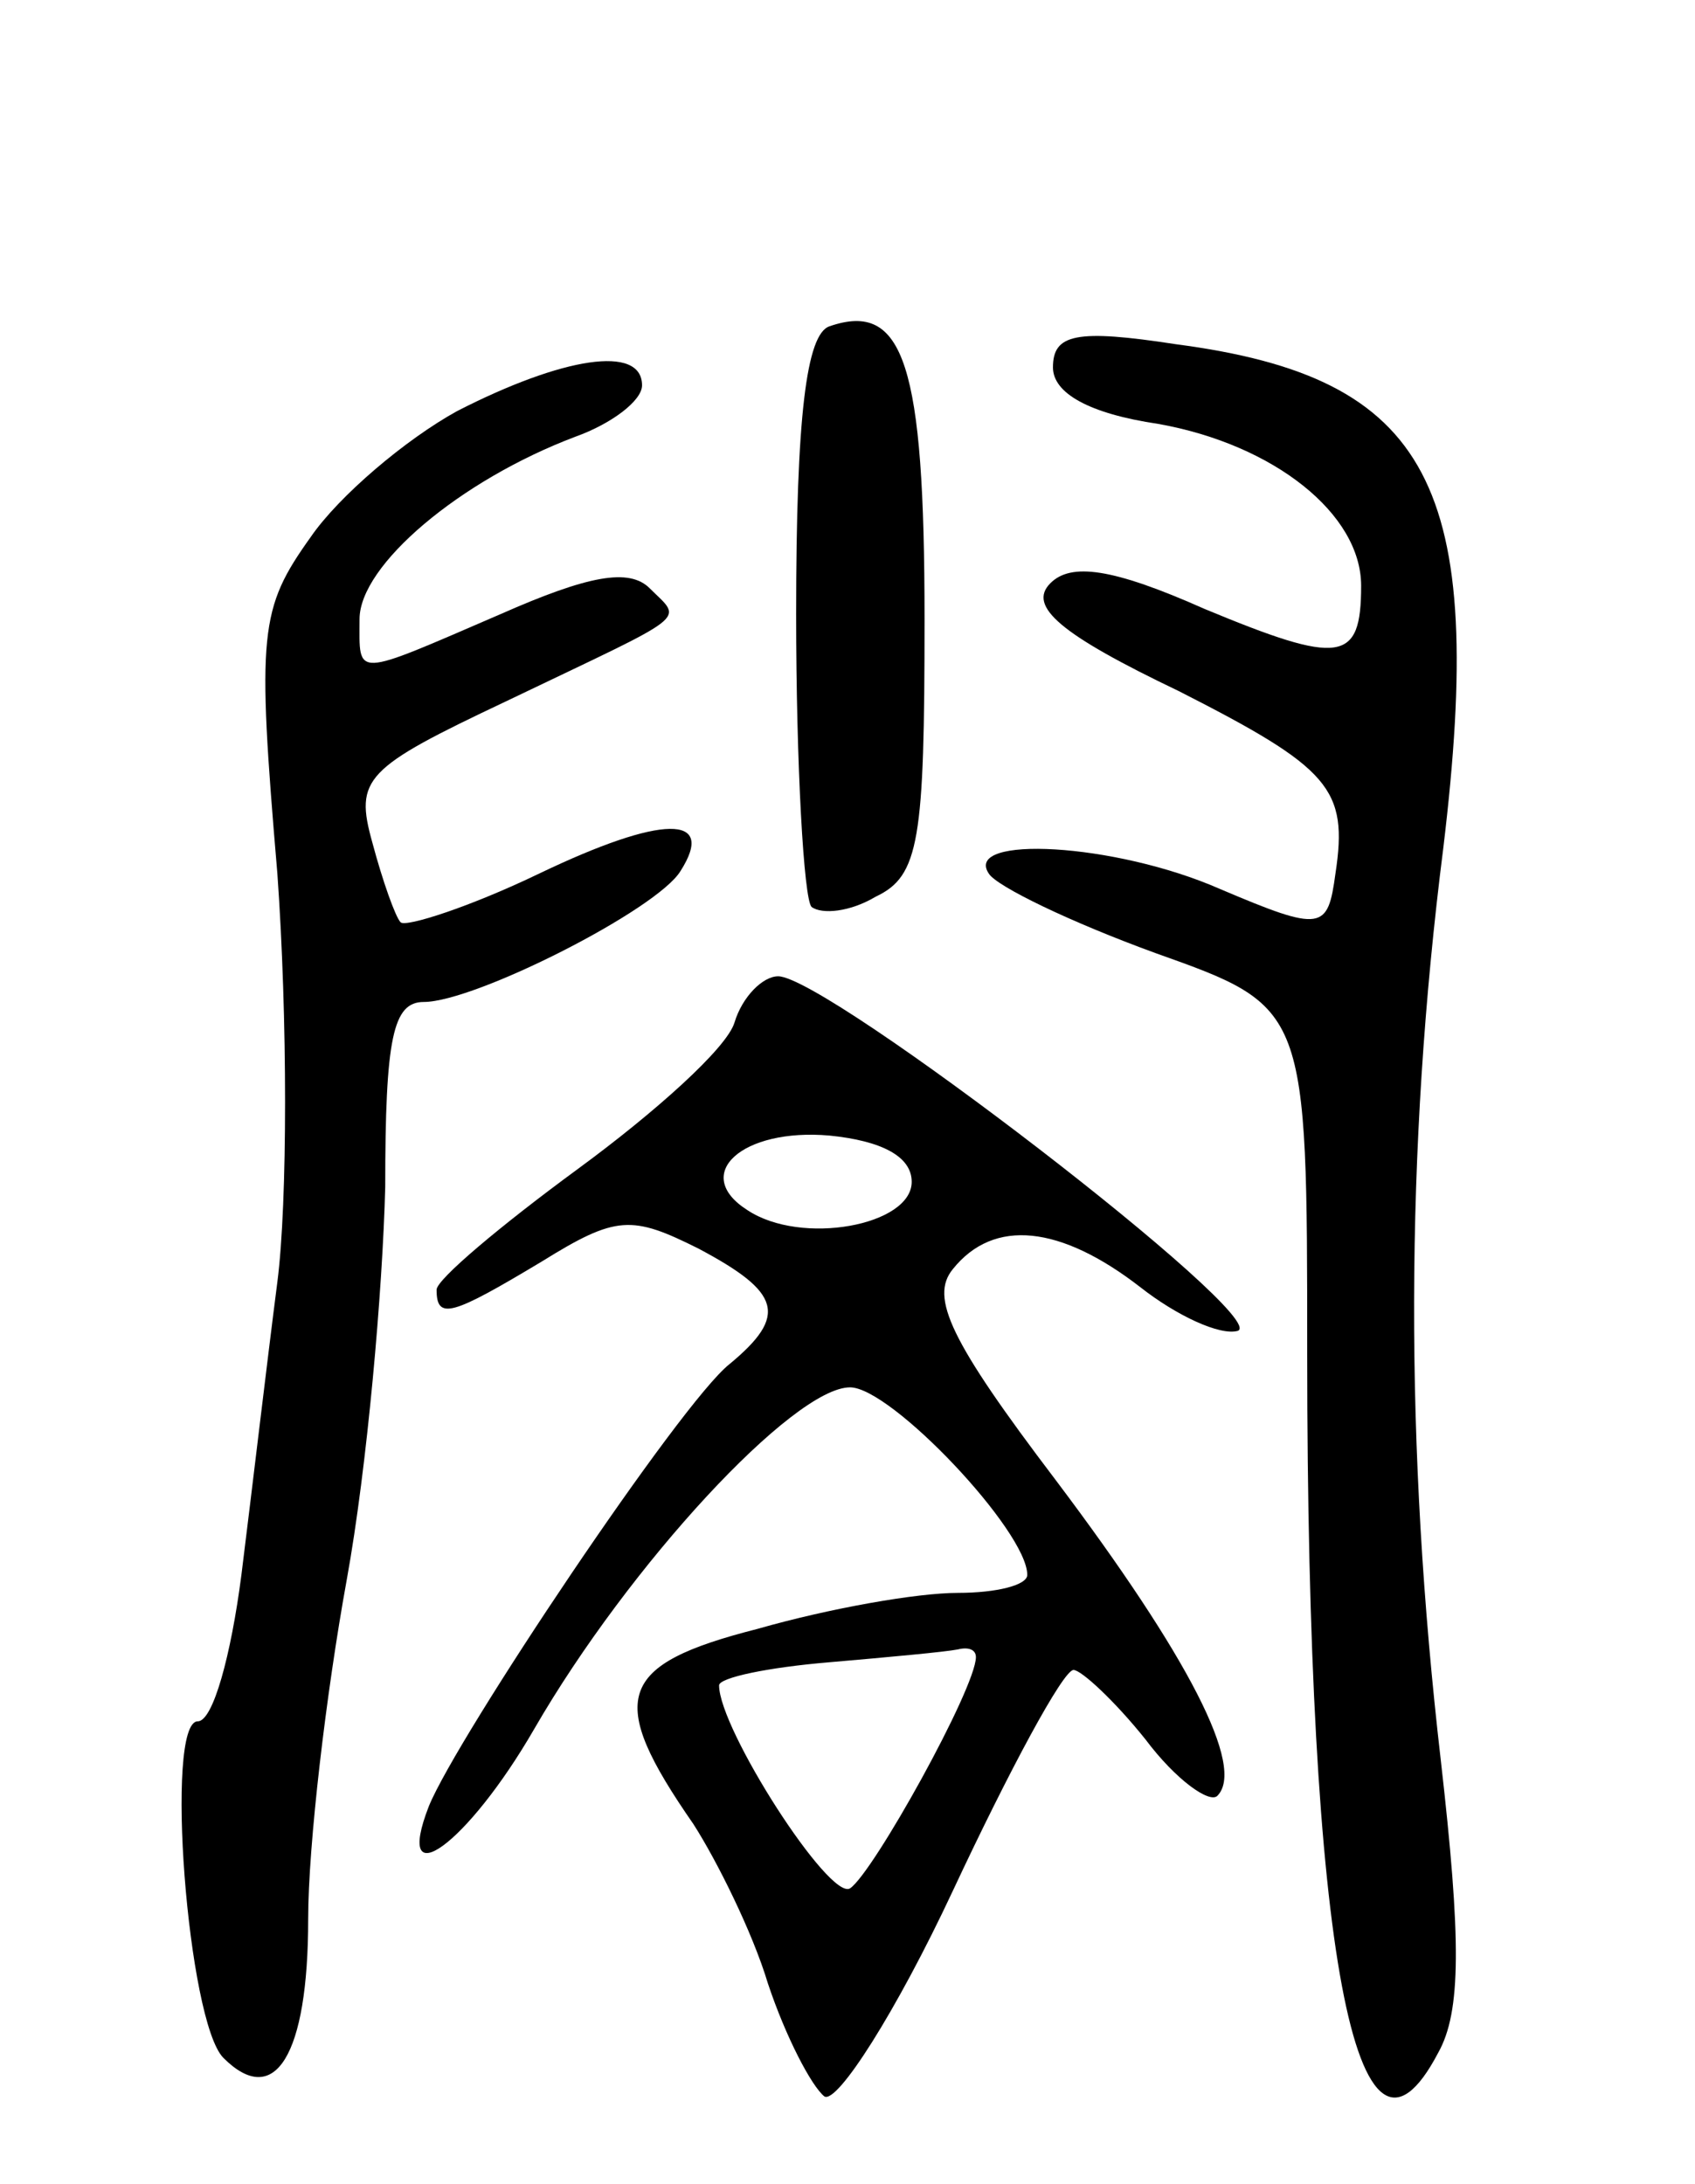 <svg version="1.0" xmlns="http://www.w3.org/2000/svg"
 width="66pt" height="85pt" viewBox="0 0 66 85"
 preserveAspectRatio="xMidYMid meet">
<g transform="translate(0,85) scale(0.1,-0.1)"
fill="#000000" stroke="none">
<path d="M323 723 c-9 -3 -13 -35 -13 -112 0 -59 3 -111 6 -114 4 -3 15 -2 25
4 17 8 19 22 19 108 0 99 -8 124 -37 114z"/>
<path d="M410 707 c0 -10 14 -18 41 -22 45 -8 79 -35 79 -63 0 -30 -8 -31 -61
-9 -36 16 -52 18 -60 10 -9 -9 4 -20 50 -42 59 -30 66 -38 61 -71 -3 -22 -5
-23 -45 -6 -41 18 -100 21 -90 6 3 -5 32 -19 65 -31 59 -21 59 -21 59 -156 0
-232 19 -333 51 -272 9 16 9 44 1 114 -14 121 -14 237 1 355 17 141 -5 183
-104 196 -39 6 -48 4 -48 -9z"/>
<path d="M178 690 c-20 -11 -46 -33 -57 -49 -20 -28 -21 -37 -13 -131 4 -56 4
-128 0 -159 -4 -31 -10 -82 -14 -114 -4 -31 -11 -57 -17 -57 -13 0 -4 -117 10
-131 20 -20 33 1 33 54 0 29 7 88 15 132 8 44 14 113 15 153 0 58 3 72 15 72
20 0 91 36 100 51 14 22 -7 22 -55 -1 -27 -13 -52 -21 -54 -19 -2 2 -7 16 -11
31 -7 25 -3 29 52 55 73 35 69 31 56 44 -8 8 -24 5 -58 -10 -58 -25 -55 -25
-55 -2 0 21 39 54 84 71 14 5 26 14 26 20 0 16 -31 11 -72 -10z"/>
<path d="M286 452 c-3 -10 -31 -35 -61 -57 -30 -22 -55 -43 -55 -47 0 -12 6
-10 41 11 29 18 35 18 61 5 32 -17 35 -26 12 -45 -19 -15 -106 -145 -117 -172
-14 -36 15 -15 41 30 37 64 101 133 123 133 16 0 69 -56 69 -73 0 -4 -12 -7
-27 -7 -16 0 -50 -6 -78 -14 -55 -14 -59 -27 -25 -76 9 -14 23 -42 29 -62 7
-21 17 -40 22 -44 5 -3 28 33 50 80 22 47 43 86 47 86 3 0 16 -12 28 -27 12
-16 25 -25 28 -22 11 11 -11 54 -63 123 -41 54 -49 71 -40 82 16 20 42 17 73
-7 14 -11 31 -19 38 -17 13 5 -160 138 -179 138 -6 0 -14 -8 -17 -18z m69 -62
c0 -17 -43 -25 -64 -11 -22 14 -2 32 32 29 20 -2 32 -8 32 -18z m25 -185 c0
-12 -40 -84 -49 -90 -8 -5 -51 62 -51 79 0 3 19 7 43 9 23 2 45 4 50 5 4 1 7
0 7 -3z"/>
</g>
</svg>
